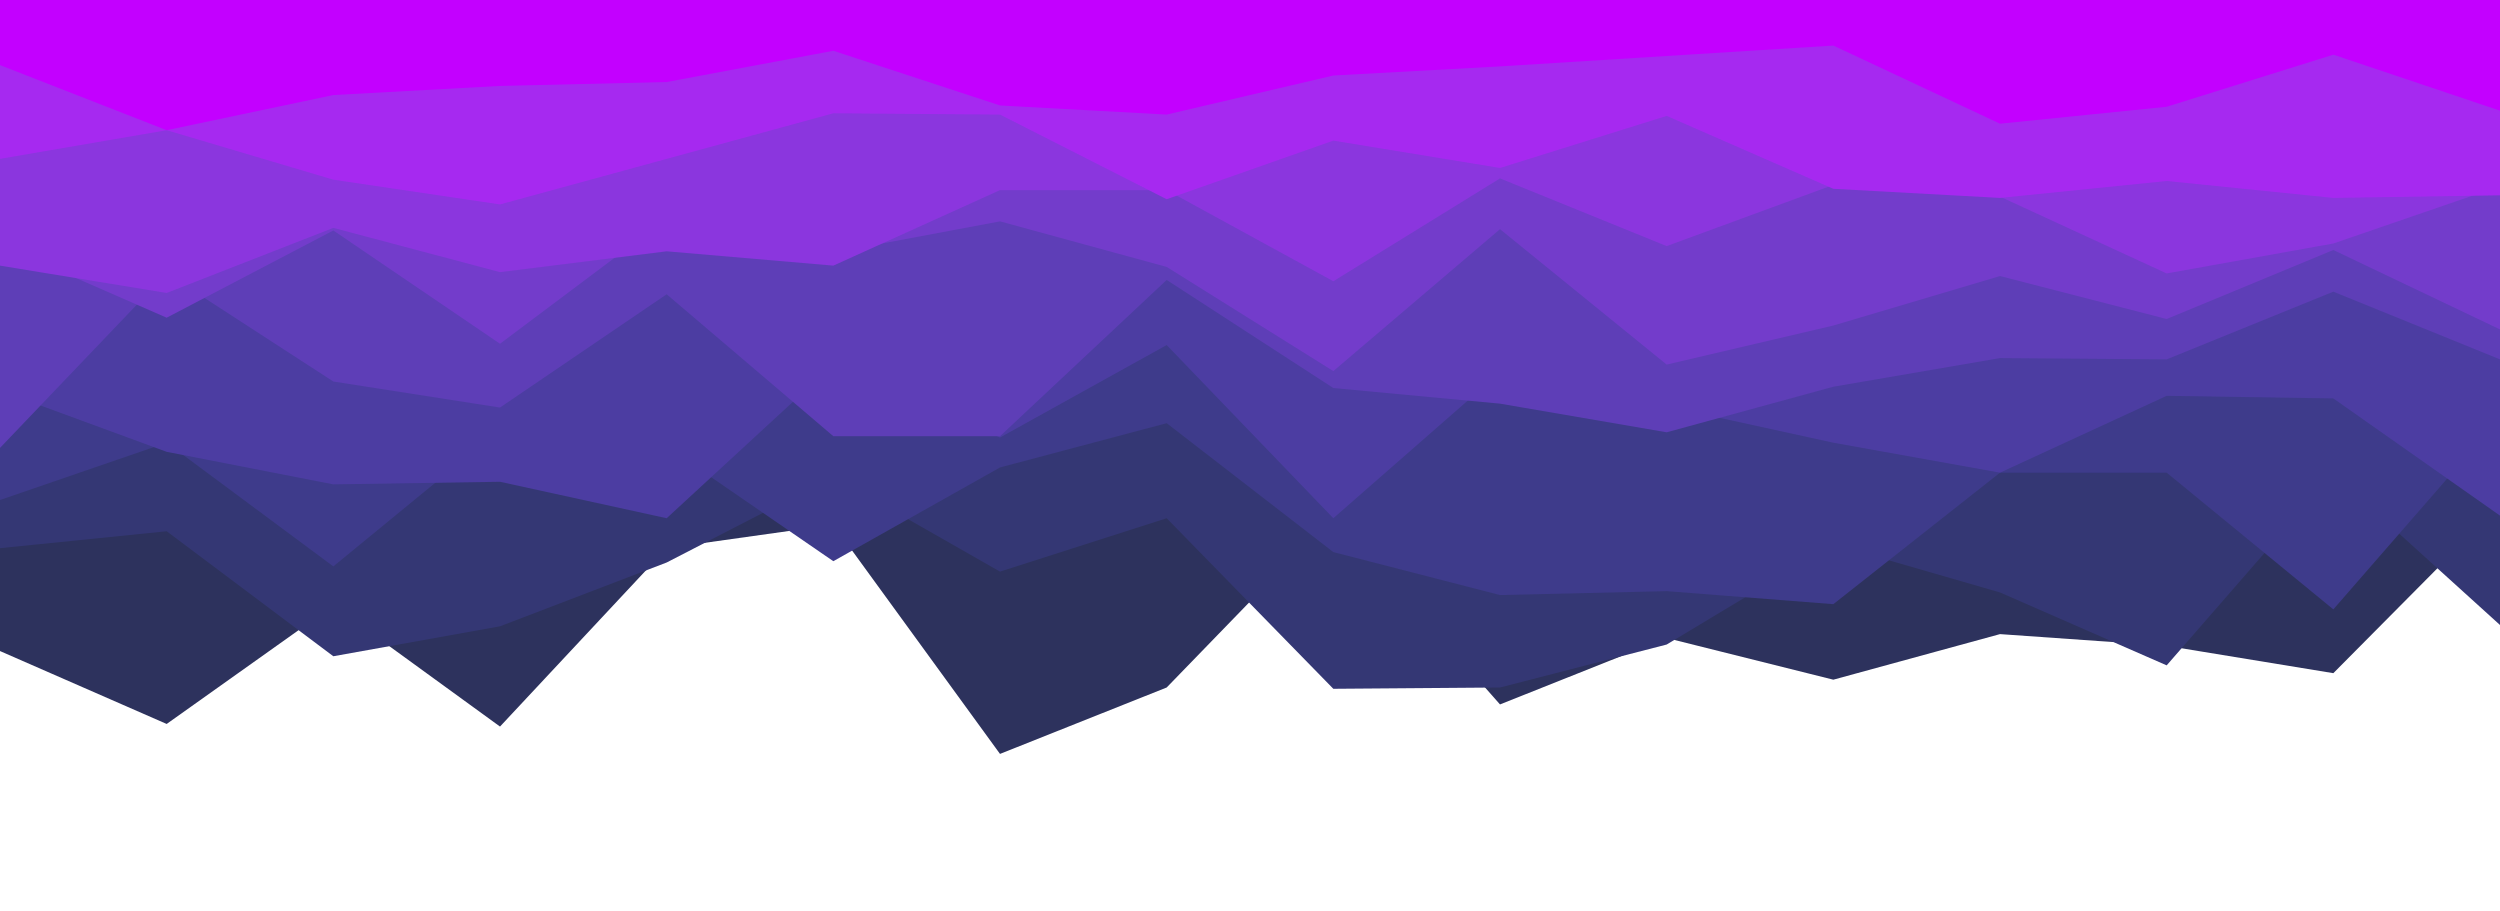<svg id="visual" viewBox="0 0 1920 700" width="1920" height="700" xmlns="http://www.w3.org/2000/svg" xmlns:xlink="http://www.w3.org/1999/xlink" version="1.1"><path d="M0 500L128 556L256 465L384 558L512 421L640 403L768 579L896 528L1024 396L1152 541L1280 490L1408 522L1536 487L1664 496L1792 517L1920 388L1920 0L1792 0L1664 0L1536 0L1408 0L1280 0L1152 0L1024 0L896 0L768 0L640 0L512 0L384 0L256 0L128 0L0 0Z" fill="#2d325d"></path><path d="M0 421L128 408L256 504L384 481L512 432L640 366L768 439L896 398L1024 529L1152 528L1280 495L1408 418L1536 455L1664 511L1792 364L1920 480L1920 0L1792 0L1664 0L1536 0L1408 0L1280 0L1152 0L1024 0L896 0L768 0L640 0L512 0L384 0L256 0L128 0L0 0Z" fill="#343774"></path><path d="M0 384L128 340L256 435L384 330L512 343L640 431L768 359L896 325L1024 424L1152 457L1280 454L1408 464L1536 363L1664 363L1792 468L1920 321L1920 0L1792 0L1664 0L1536 0L1408 0L1280 0L1152 0L1024 0L896 0L768 0L640 0L512 0L384 0L256 0L128 0L0 0Z" fill="#3e3b8b"></path><path d="M0 300L128 347L256 372L384 370L512 398L640 280L768 336L896 265L1024 398L1152 286L1280 312L1408 340L1536 363L1664 304L1792 306L1920 396L1920 0L1792 0L1664 0L1536 0L1408 0L1280 0L1152 0L1024 0L896 0L768 0L640 0L512 0L384 0L256 0L128 0L0 0Z" fill="#4c3da2"></path><path d="M0 344L128 210L256 293L384 313L512 226L640 335L768 335L896 215L1024 298L1152 310L1280 332L1408 297L1536 275L1664 276L1792 224L1920 276L1920 0L1792 0L1664 0L1536 0L1408 0L1280 0L1152 0L1024 0L896 0L768 0L640 0L512 0L384 0L256 0L128 0L0 0Z" fill="#5e3eb7"></path><path d="M0 188L128 244L256 177L384 264L512 168L640 194L768 170L896 205L1024 285L1152 176L1280 280L1408 250L1536 212L1664 245L1792 192L1920 253L1920 0L1792 0L1664 0L1536 0L1408 0L1280 0L1152 0L1024 0L896 0L768 0L640 0L512 0L384 0L256 0L128 0L0 0Z" fill="#733ccb"></path><path d="M0 204L128 225L256 175L384 209L512 193L640 204L768 146L896 146L1024 216L1152 137L1280 189L1408 142L1536 151L1664 210L1792 187L1920 143L1920 0L1792 0L1664 0L1536 0L1408 0L1280 0L1152 0L1024 0L896 0L768 0L640 0L512 0L384 0L256 0L128 0L0 0Z" fill="#8b36de"></path><path d="M0 122L128 100L256 138L384 157L512 122L640 87L768 88L896 153L1024 108L1152 129L1280 89L1408 145L1536 152L1664 139L1792 152L1920 150L1920 0L1792 0L1664 0L1536 0L1408 0L1280 0L1152 0L1024 0L896 0L768 0L640 0L512 0L384 0L256 0L128 0L0 0Z" fill="#a629f0"></path><path d="M0 50L128 100L256 73L384 66L512 63L640 39L768 81L896 88L1024 58L1152 51L1280 43L1408 35L1536 95L1664 82L1792 42L1920 85L1920 0L1792 0L1664 0L1536 0L1408 0L1280 0L1152 0L1024 0L896 0L768 0L640 0L512 0L384 0L256 0L128 0L0 0Z" fill="#c300ff"></path></svg>